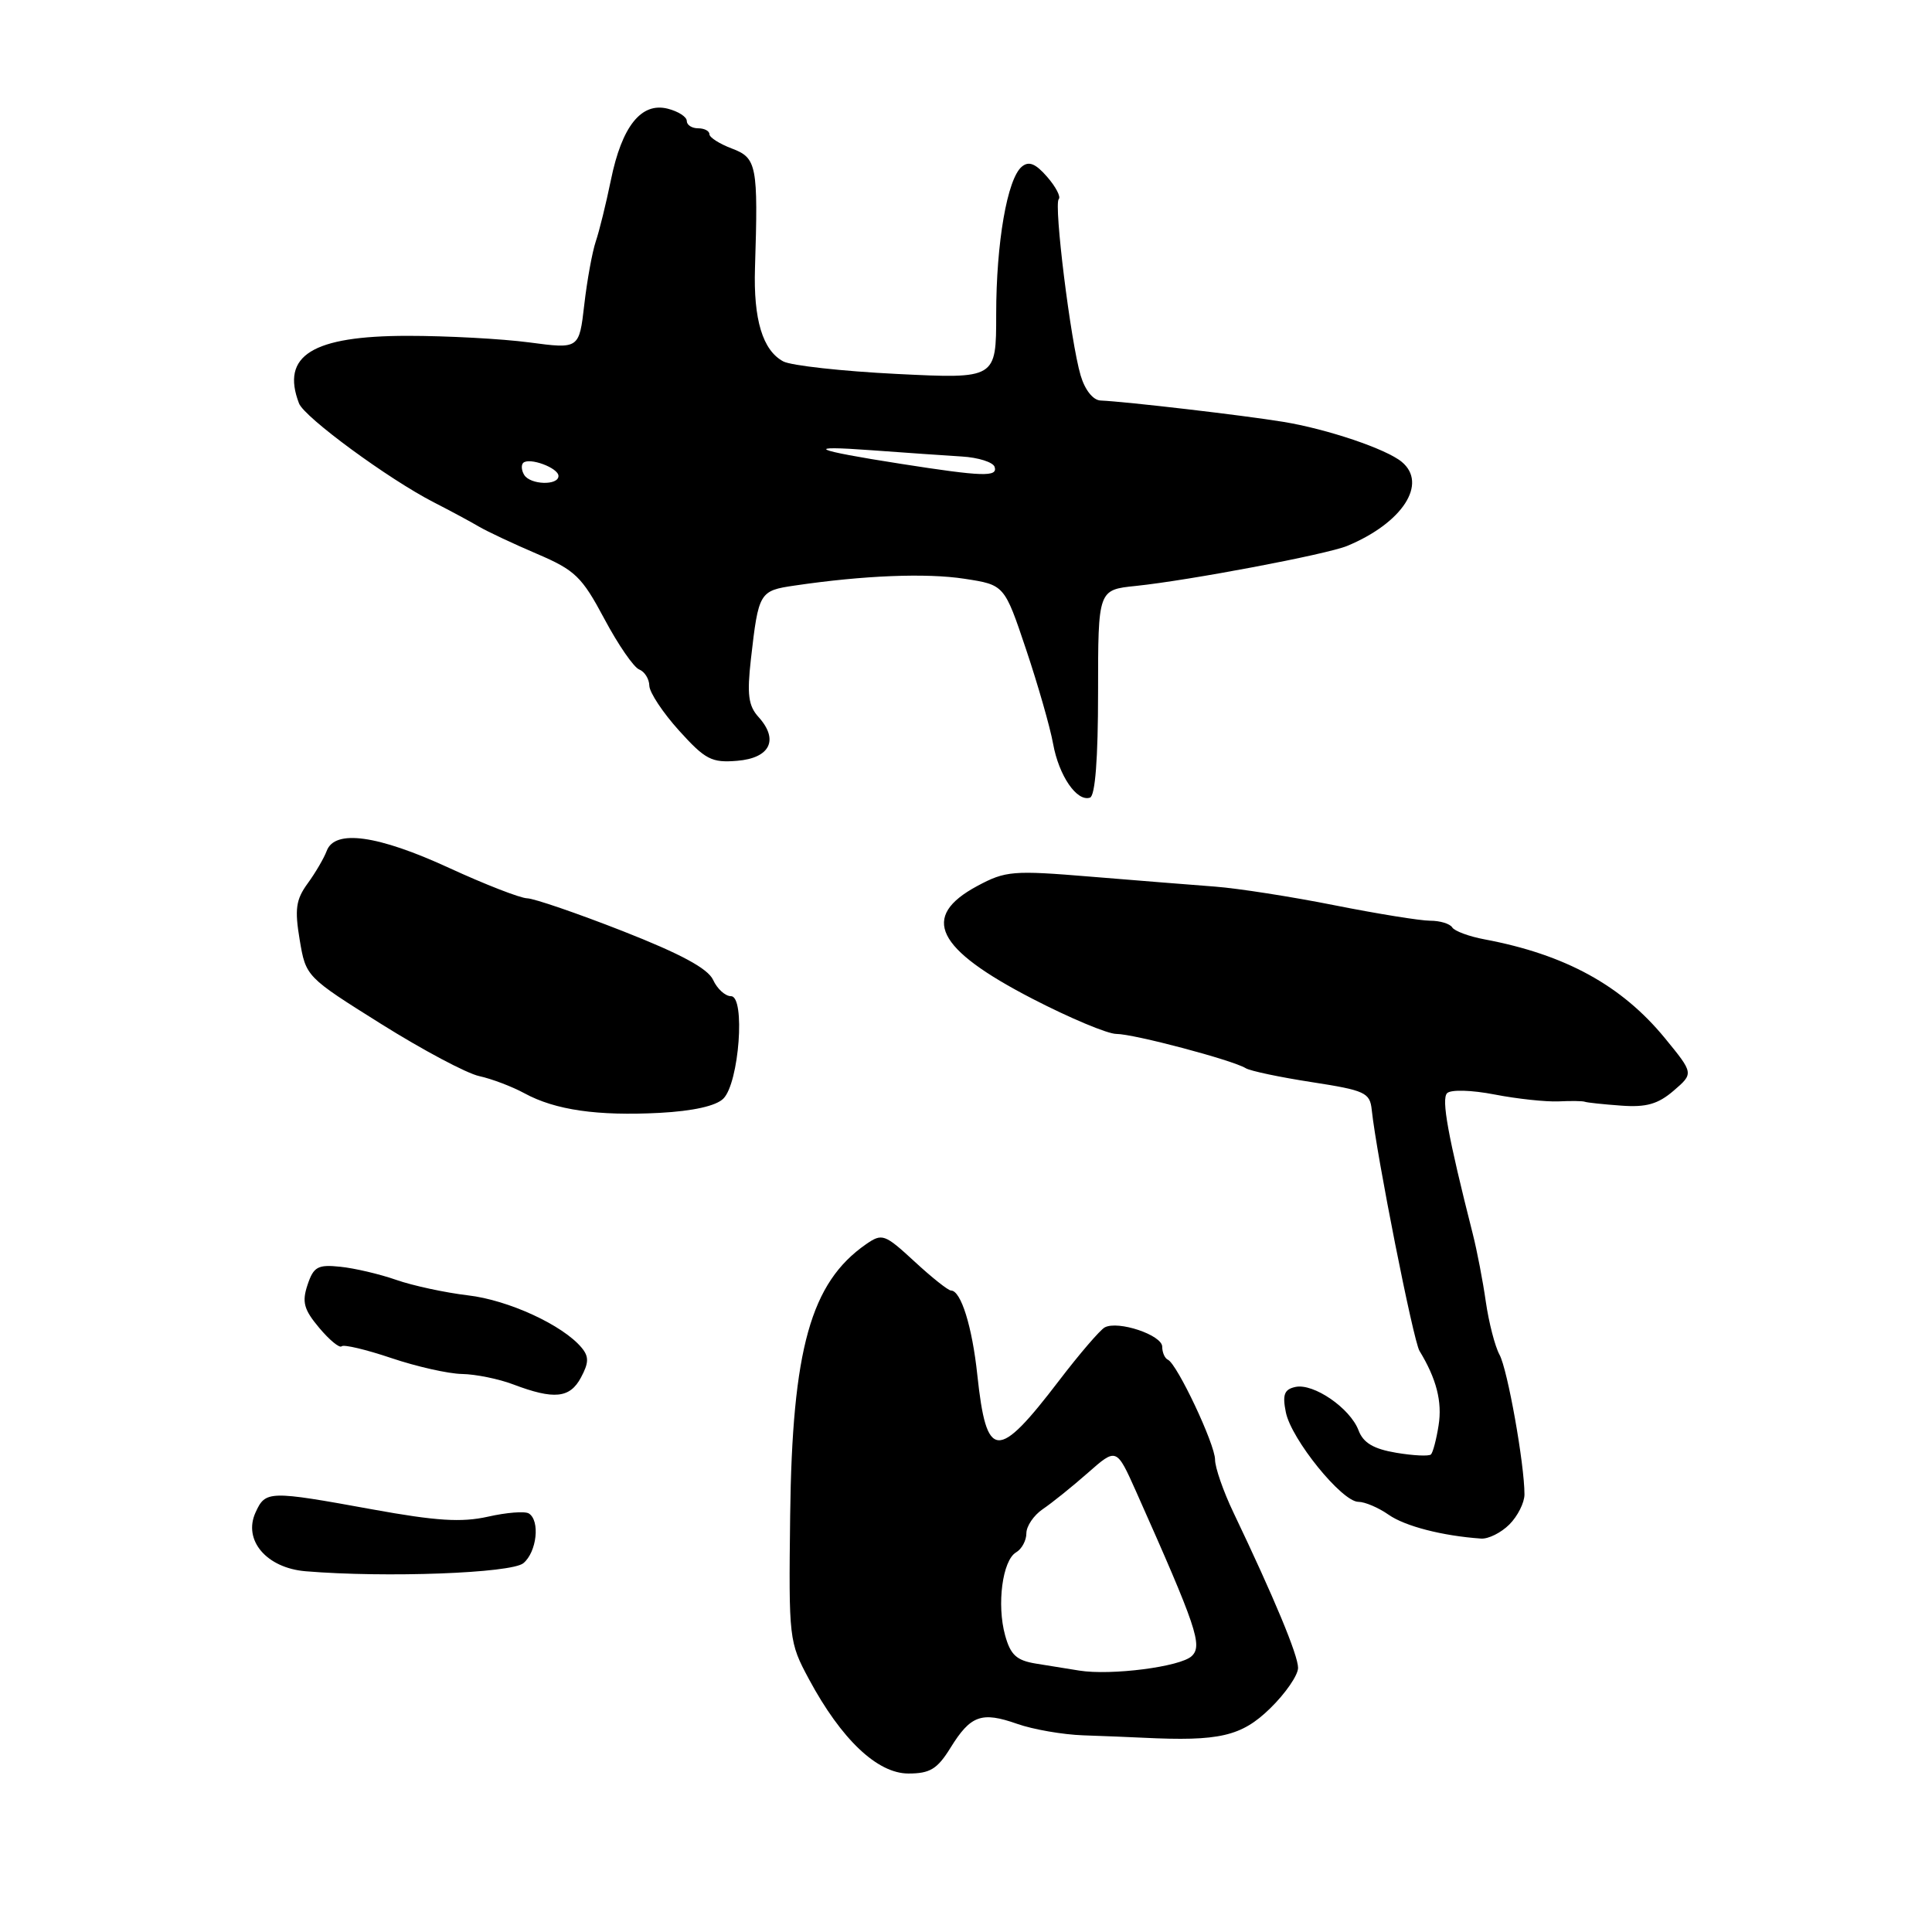 <?xml version="1.0" encoding="UTF-8" standalone="no"?>
<!DOCTYPE svg PUBLIC "-//W3C//DTD SVG 1.1//EN" "http://www.w3.org/Graphics/SVG/1.1/DTD/svg11.dtd" >
<svg xmlns="http://www.w3.org/2000/svg" xmlns:xlink="http://www.w3.org/1999/xlink" version="1.1" viewBox="0 0 256 256">
 <g >
 <path fill="currentColor"
d=" M 125.94 231.60 C 128.61 227.28 130.06 226.76 134.78 228.42 C 136.88 229.16 140.83 229.85 143.55 229.94 C 146.27 230.03 149.85 230.18 151.50 230.26 C 161.56 230.75 164.48 230.08 168.28 226.39 C 170.33 224.40 172.00 221.97 172.00 221.00 C 172.00 219.32 168.87 211.80 163.43 200.40 C 162.09 197.60 161.00 194.45 161.00 193.41 C 161.00 191.37 155.97 180.71 154.75 180.17 C 154.34 179.98 154.00 179.21 154.00 178.45 C 154.00 176.90 148.14 174.94 146.38 175.89 C 145.76 176.23 143.05 179.38 140.36 182.90 C 132.15 193.65 130.72 193.56 129.50 182.19 C 128.82 175.77 127.33 171.00 126.01 171.00 C 125.64 171.00 123.46 169.27 121.17 167.15 C 117.21 163.50 116.89 163.39 114.75 164.87 C 107.43 169.96 104.97 178.75 104.70 200.81 C 104.50 217.20 104.55 217.59 107.19 222.50 C 111.48 230.48 116.25 235.00 120.37 235.00 C 123.23 235.00 124.20 234.41 125.94 231.60 Z  M 69.35 207.13 C 71.13 205.65 71.59 201.48 70.07 200.54 C 69.55 200.22 67.11 200.41 64.65 200.97 C 61.15 201.75 57.81 201.54 49.34 200.00 C 35.60 197.50 35.18 197.51 33.86 200.41 C 32.18 204.09 35.32 207.77 40.50 208.20 C 51.09 209.08 67.75 208.46 69.35 207.13 Z  M 200.00 202.00 C 201.10 200.90 202.00 199.11 202.00 198.02 C 202.00 194.01 199.76 181.44 198.69 179.50 C 198.09 178.40 197.28 175.25 196.88 172.50 C 196.49 169.75 195.71 165.70 195.15 163.50 C 191.85 150.49 190.97 145.63 191.75 144.85 C 192.24 144.36 194.97 144.43 198.06 145.03 C 201.05 145.61 204.85 146.01 206.50 145.94 C 208.15 145.86 209.72 145.88 210.00 145.99 C 210.28 146.10 212.44 146.33 214.80 146.50 C 218.14 146.75 219.70 146.30 221.77 144.52 C 224.43 142.23 224.43 142.23 220.60 137.55 C 214.87 130.57 207.41 126.48 196.71 124.47 C 194.66 124.09 192.73 123.37 192.43 122.89 C 192.13 122.40 190.82 122.00 189.51 122.00 C 188.21 122.00 182.50 121.08 176.82 119.95 C 171.15 118.82 164.03 117.71 161.00 117.48 C 157.97 117.25 150.55 116.66 144.50 116.16 C 134.21 115.31 133.24 115.39 129.51 117.39 C 121.89 121.48 123.96 125.71 136.84 132.36 C 141.78 134.91 146.76 137.00 147.92 137.00 C 150.24 137.00 163.33 140.47 165.06 141.54 C 165.66 141.91 169.61 142.74 173.83 143.39 C 180.87 144.48 181.52 144.78 181.76 147.04 C 182.40 153.09 187.27 177.65 188.09 179.00 C 190.34 182.69 191.12 185.74 190.62 188.87 C 190.33 190.73 189.87 192.46 189.61 192.72 C 189.35 192.98 187.28 192.88 185.01 192.50 C 181.99 191.99 180.64 191.19 180.01 189.52 C 178.89 186.58 174.04 183.25 171.64 183.78 C 170.17 184.10 169.91 184.80 170.38 187.13 C 171.09 190.70 177.81 199.00 179.99 199.00 C 180.85 199.00 182.66 199.77 184.00 200.71 C 186.17 202.23 191.11 203.51 196.25 203.87 C 197.21 203.94 198.90 203.10 200.00 202.00 Z  M 76.98 182.53 C 78.03 180.57 78.05 179.76 77.07 178.58 C 74.59 175.59 67.37 172.26 62.00 171.64 C 58.98 171.28 54.70 170.36 52.50 169.59 C 50.30 168.82 46.96 168.04 45.08 167.85 C 42.11 167.54 41.55 167.85 40.75 170.25 C 39.99 172.53 40.26 173.52 42.30 175.95 C 43.66 177.57 45.00 178.67 45.27 178.39 C 45.54 178.12 48.50 178.82 51.85 179.95 C 55.20 181.08 59.41 182.03 61.22 182.06 C 63.02 182.09 66.08 182.71 68.00 183.44 C 73.42 185.49 75.51 185.28 76.98 182.53 Z  M 95.85 145.57 C 97.94 143.49 98.79 132.00 96.86 132.00 C 96.10 132.00 95.03 131.03 94.49 129.84 C 93.79 128.33 90.22 126.40 82.50 123.37 C 76.45 121.00 70.76 119.05 69.85 119.03 C 68.94 119.01 64.28 117.20 59.50 115.00 C 50.05 110.65 44.36 109.86 43.29 112.75 C 42.93 113.71 41.79 115.66 40.76 117.07 C 39.21 119.20 39.03 120.47 39.71 124.53 C 40.53 129.42 40.55 129.44 50.52 135.69 C 56.01 139.13 61.85 142.24 63.50 142.59 C 65.15 142.95 67.85 143.97 69.50 144.87 C 73.58 147.09 79.17 147.89 87.42 147.46 C 91.85 147.22 94.89 146.54 95.85 145.57 Z  M 145.50 91.74 C 145.50 78.15 145.50 78.15 150.50 77.64 C 157.62 76.90 175.78 73.46 178.50 72.34 C 185.83 69.30 189.22 64.09 185.74 61.20 C 183.68 59.49 175.88 56.85 170.00 55.89 C 164.68 55.02 149.24 53.22 145.83 53.07 C 144.84 53.03 143.76 51.68 143.19 49.75 C 141.87 45.31 139.61 27.06 140.29 26.38 C 140.59 26.08 139.90 24.75 138.75 23.43 C 137.22 21.67 136.33 21.31 135.40 22.08 C 133.47 23.68 132.00 32.15 132.00 41.65 C 132.00 50.20 132.00 50.20 118.84 49.55 C 111.60 49.19 104.82 48.44 103.79 47.89 C 101.06 46.43 99.82 42.34 100.04 35.50 C 100.47 21.92 100.28 20.93 97.00 19.69 C 95.35 19.07 94.00 18.21 94.00 17.78 C 94.00 17.35 93.33 17.00 92.50 17.00 C 91.67 17.00 91.00 16.56 91.00 16.02 C 91.00 15.48 89.86 14.75 88.47 14.40 C 84.96 13.52 82.40 16.74 80.95 23.84 C 80.31 26.96 79.41 30.62 78.94 32.00 C 78.48 33.38 77.79 37.14 77.42 40.37 C 76.74 46.25 76.74 46.25 70.12 45.37 C 66.48 44.89 59.23 44.50 54.00 44.50 C 41.37 44.51 37.19 47.11 39.62 53.45 C 40.33 55.30 51.49 63.49 57.48 66.56 C 59.69 67.69 62.40 69.15 63.50 69.80 C 64.60 70.44 68.04 72.06 71.13 73.38 C 76.21 75.55 77.10 76.41 80.08 82.00 C 81.90 85.42 83.98 88.44 84.70 88.71 C 85.41 88.99 86.02 89.95 86.04 90.86 C 86.06 91.76 87.84 94.44 89.98 96.81 C 93.46 100.66 94.30 101.09 97.68 100.81 C 102.05 100.45 103.23 98.02 100.51 95.01 C 99.16 93.52 98.97 92.03 99.50 87.33 C 100.51 78.46 100.63 78.27 105.29 77.59 C 114.44 76.24 122.75 75.91 127.80 76.69 C 133.09 77.50 133.09 77.50 135.96 86.05 C 137.54 90.76 139.15 96.38 139.54 98.55 C 140.31 102.80 142.69 106.27 144.43 105.69 C 145.12 105.45 145.50 100.52 145.50 91.74 Z  M 143.00 221.36 C 141.62 221.14 139.05 220.73 137.29 220.44 C 134.70 220.02 133.90 219.30 133.18 216.68 C 132.06 212.62 132.83 206.76 134.63 205.70 C 135.39 205.26 136.00 204.12 136.00 203.17 C 136.00 202.22 136.98 200.78 138.17 199.97 C 139.37 199.16 142.06 197.00 144.15 195.16 C 147.94 191.82 147.94 191.82 150.55 197.66 C 158.56 215.64 159.38 218.05 157.91 219.44 C 156.42 220.86 147.22 222.04 143.00 221.36 Z  M 69.46 62.93 C 69.10 62.35 69.04 61.63 69.32 61.34 C 70.11 60.56 74.00 61.99 74.00 63.07 C 74.00 64.36 70.27 64.25 69.46 62.93 Z  M 119.37 61.46 C 107.70 59.64 106.28 58.98 115.50 59.66 C 119.90 59.98 125.28 60.36 127.45 60.49 C 129.63 60.62 131.58 61.24 131.79 61.86 C 132.24 63.22 130.23 63.16 119.37 61.46 Z "/>
</g>
</svg>
